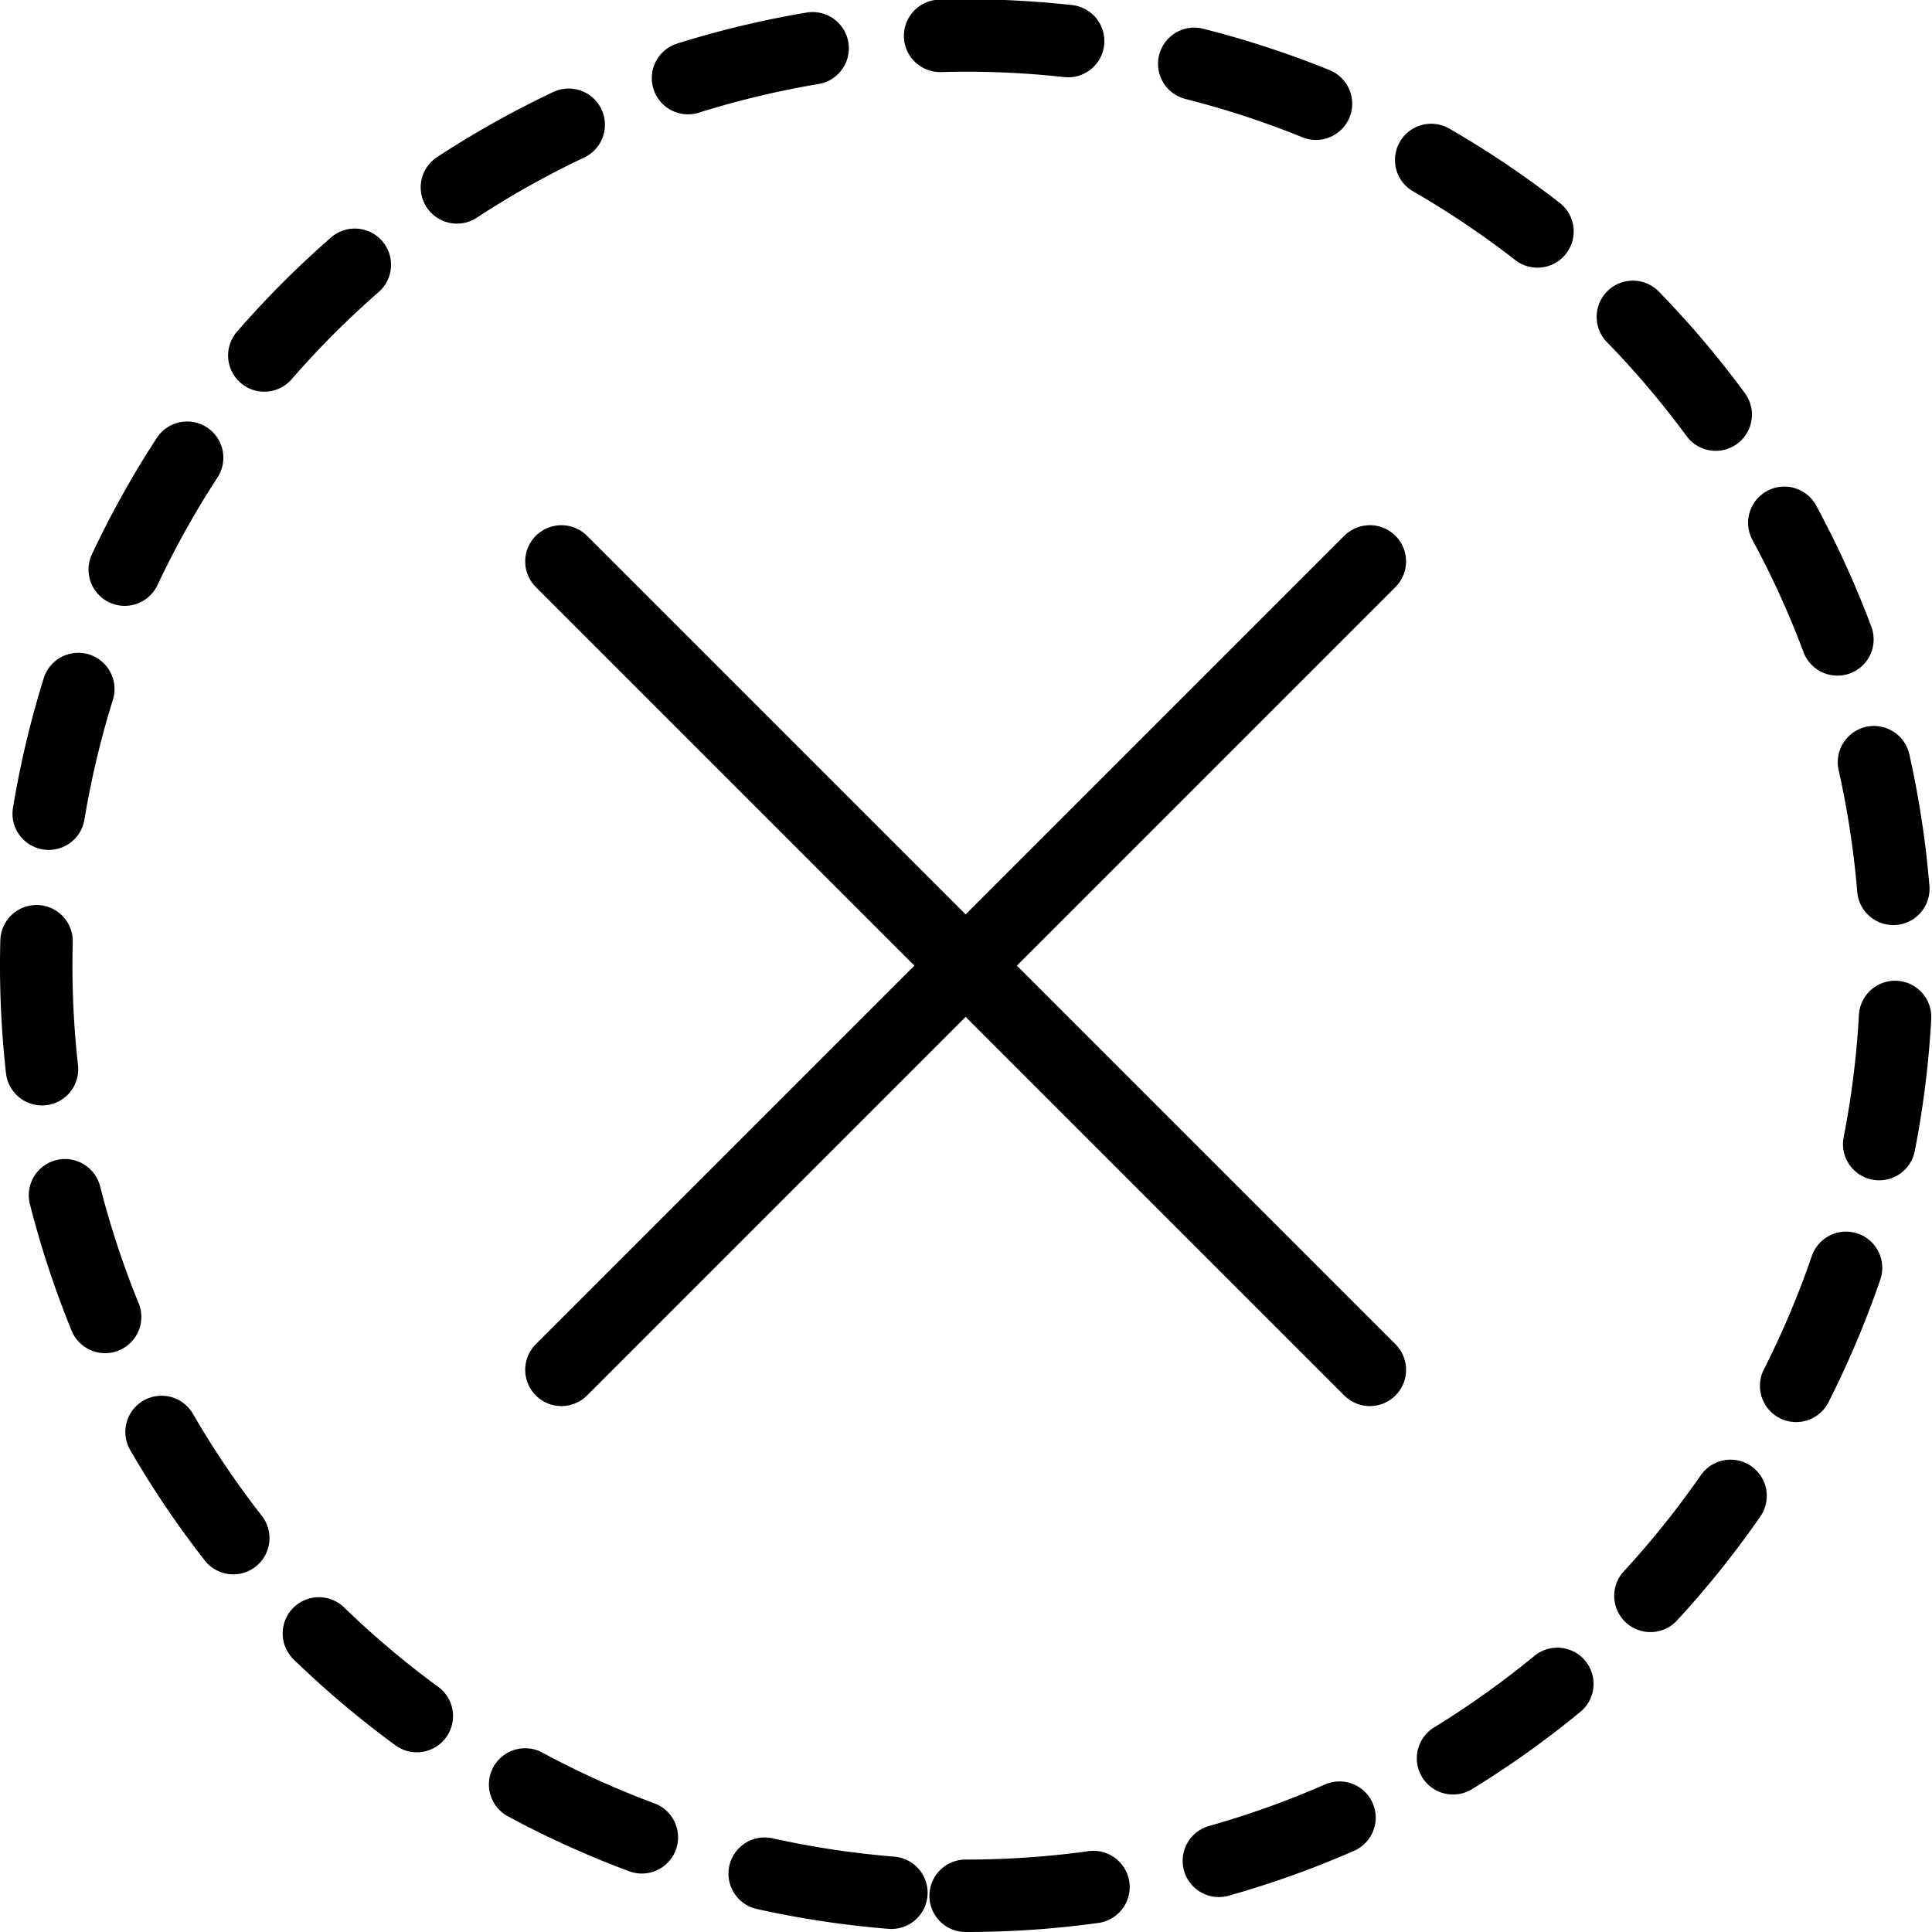 <svg xmlns="http://www.w3.org/2000/svg" viewBox="0 0 26.67 26.67"><defs><style>.cls-1,.cls-2{fill:none;stroke:#000;stroke-linecap:round;stroke-linejoin:round;}.cls-1{stroke-dasharray:1.77;}</style></defs><g id="Calque_2" data-name="Calque 2"><g id="ear"><g id="close_icon" data-name="close icon"><path id="Tracé_45" data-name="Tracé 45" class="cls-1" d="M13.33,26.17A12.84,12.84,0,1,0,.5,13.33h0A12.84,12.84,0,0,0,13.33,26.17Z"/><path id="Tracé_46" data-name="Tracé 46" class="cls-2" d="M7.75,7.75,18.91,18.91"/><path id="Tracé_47" data-name="Tracé 47" class="cls-2" d="M18.91,7.75,7.75,18.91"/></g></g></g></svg>